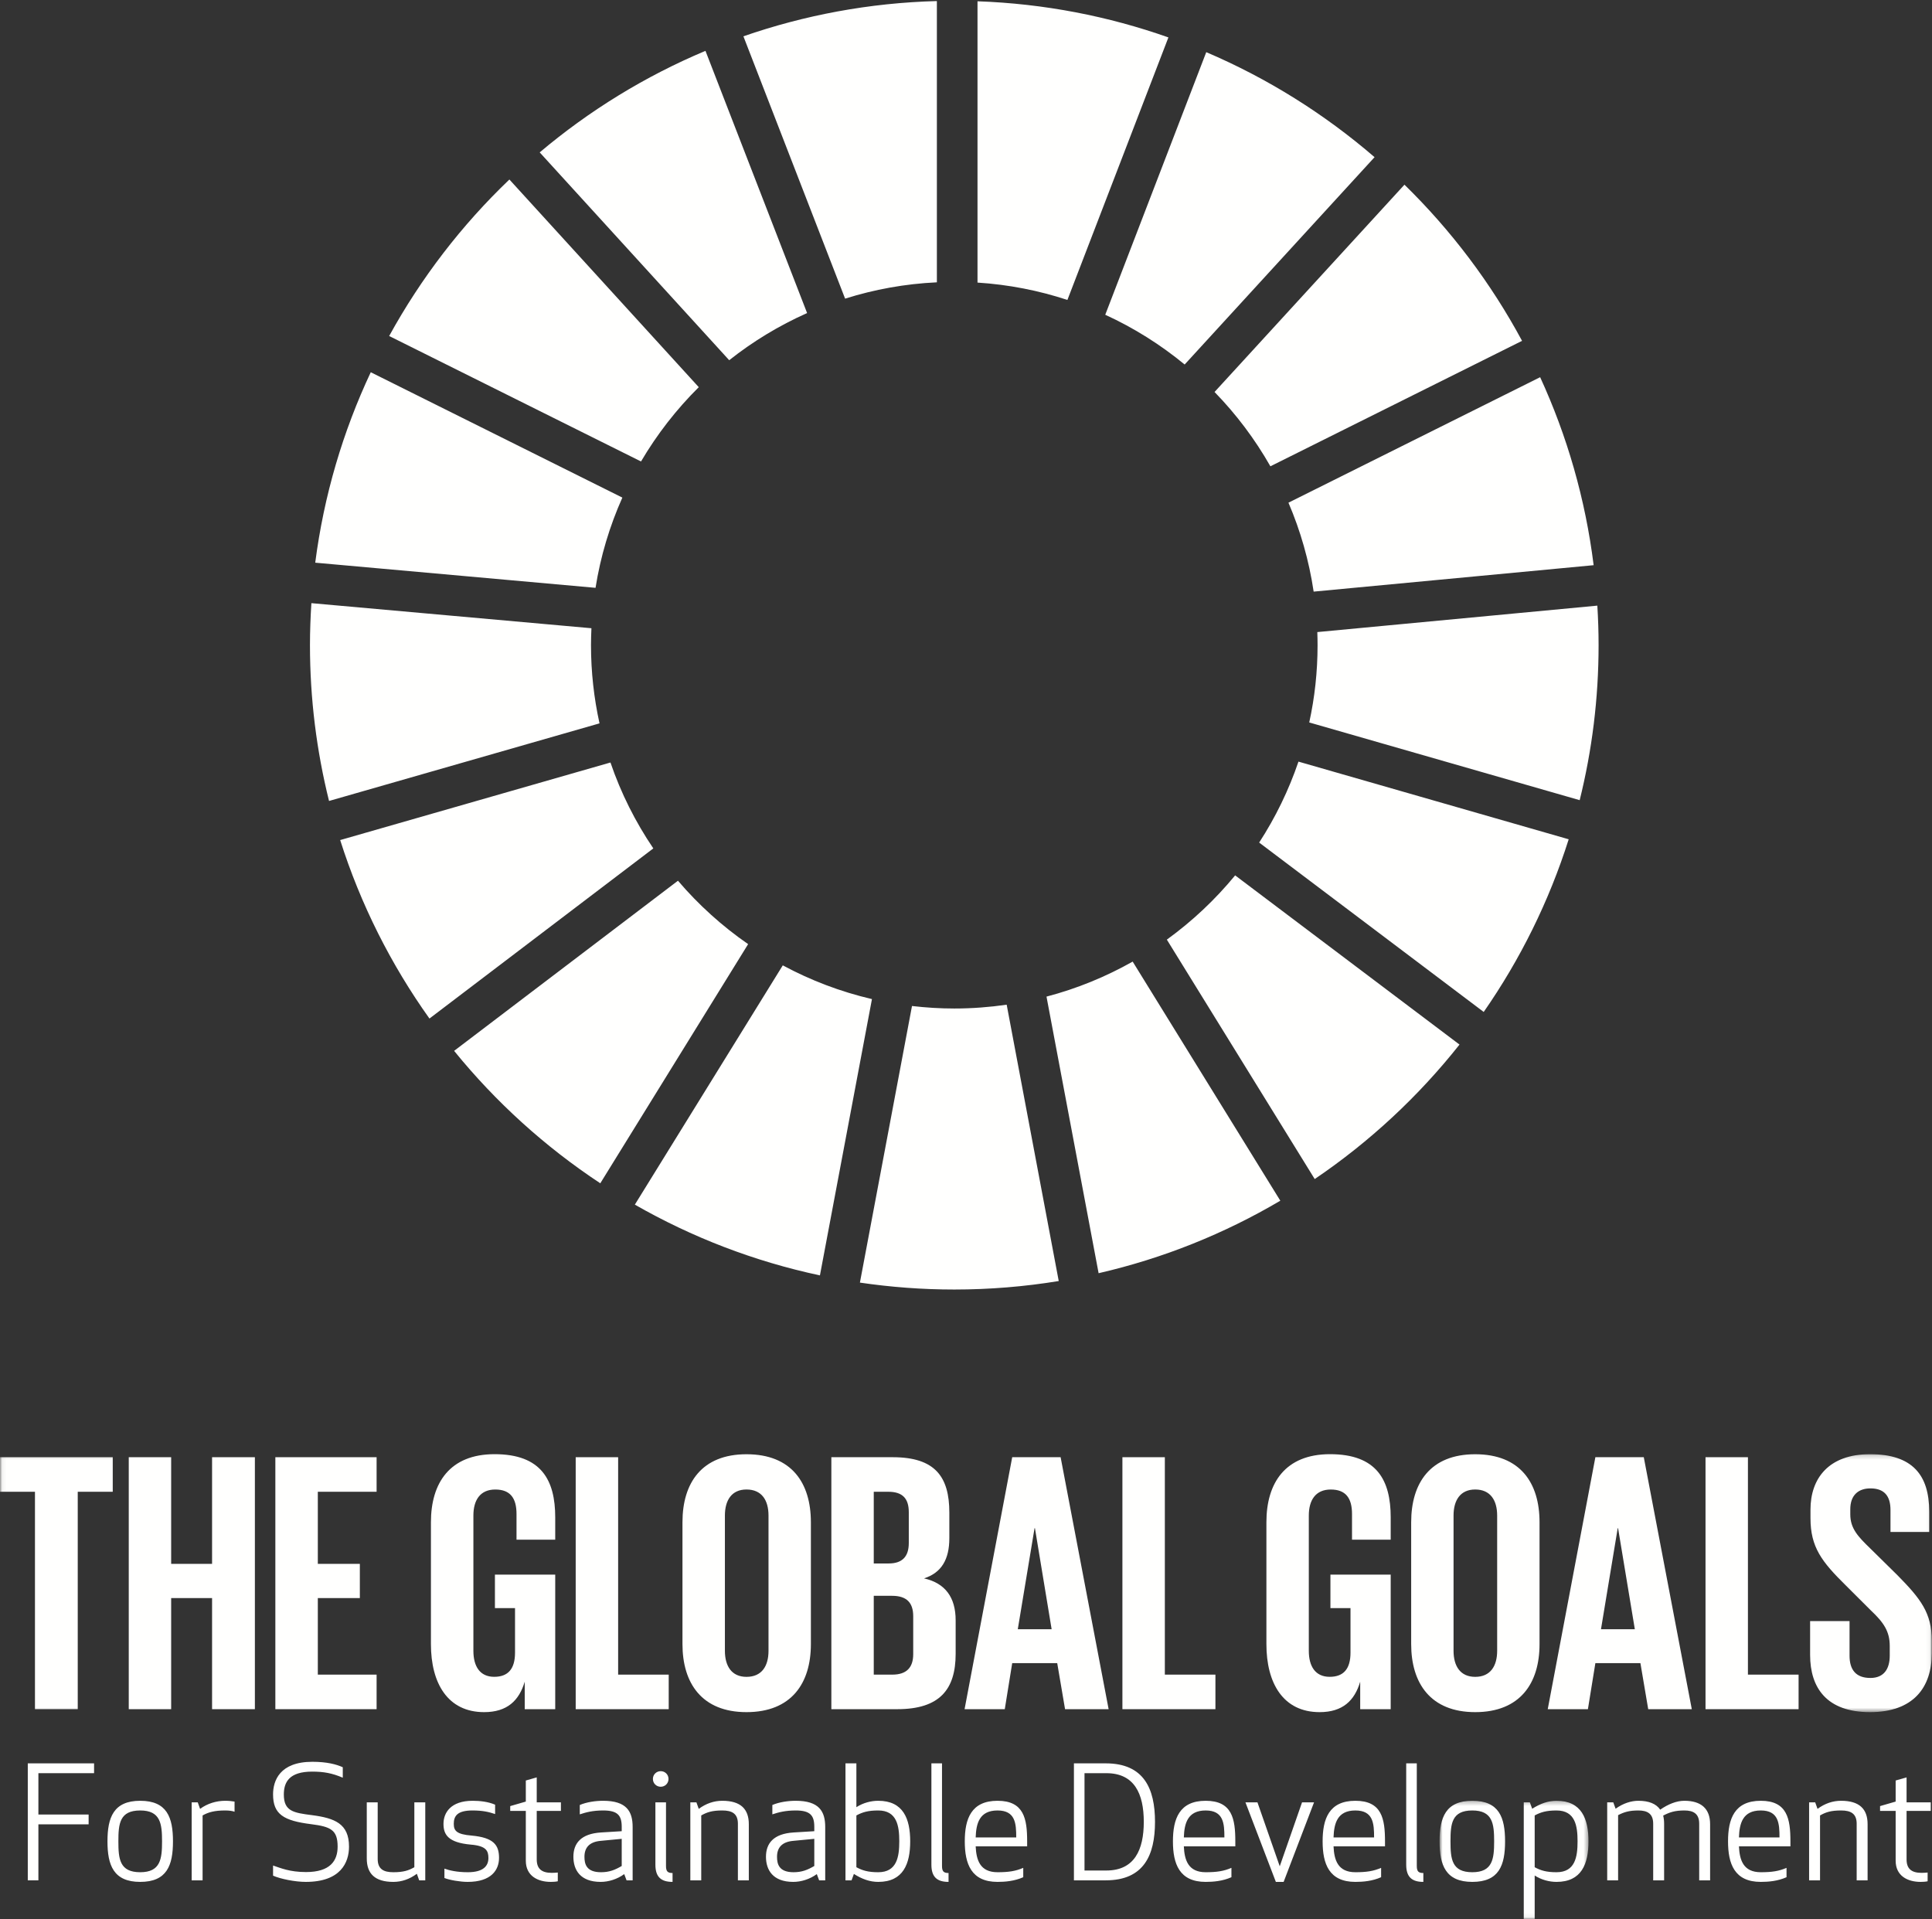 <svg xmlns="http://www.w3.org/2000/svg" xmlns:xlink="http://www.w3.org/1999/xlink" width="452" height="449" viewBox="0 0 452 449">
  <rect x="0" y="0" width="452" height="449" fill="#333333" stroke="none"/>
  <defs>
    <polygon id="logo-vertical-white-a" points=".06 60.533 .06 .189 451.955 .189 451.955 60.533"/>
    <polygon id="logo-vertical-white-c" points=".794 27.94 35.633 27.94 35.633 .271 .794 .271"/>
  </defs>
  <g fill="none" fill-rule="evenodd">
    <path fill="#FFFFFE" d="M115.79,368.359 L129.898,368.359 L129.898,399.842 L122.761,399.842 L122.761,393.41 C121.442,397.838 118.659,400.533 113.261,400.533 C104.731,400.533 100.818,393.758 100.818,384.629 L100.818,356.101 C100.818,346.89 105.254,340.187 115.71,340.187 C126.674,340.187 129.898,346.277 129.898,354.978 L129.898,360.189 L120.841,360.189 L120.841,354.187 C120.841,350.535 119.442,348.455 115.87,348.455 C112.305,348.455 110.753,350.976 110.753,354.543 L110.753,386.187 C110.753,389.754 112.225,392.271 115.623,392.271 C118.84,392.271 120.492,390.449 120.492,386.627 L120.492,376.193 L115.79,376.193 L115.79,368.359"/>
    <polyline fill="#FFFFFE" points="134.687 340.896 144.615 340.896 144.615 391.758 156.449 391.758 156.449 399.842 134.687 399.842 134.687 340.896"/>
    <path fill="#FFFFFE" d="M179.796 386.187L179.796 354.543C179.796 350.976 178.224 348.451 174.644 348.451 171.166 348.451 169.594 350.976 169.594 354.543L169.594 386.187C169.594 389.754 171.166 392.279 174.644 392.279 178.224 392.279 179.796 389.754 179.796 386.187M159.667 384.629L159.667 356.101C159.667 346.89 164.202 340.203 174.644 340.203 185.181 340.203 189.71 346.89 189.71 356.101L189.71 384.629C189.71 393.758 185.181 400.533 174.644 400.533 164.202 400.533 159.667 393.758 159.667 384.629M204.42 373.32L204.42 391.758 208.775 391.758C212.086 391.758 213.651 390.101 213.651 386.971L213.651 378.107C213.651 374.98 212.174 373.32 208.688 373.32L204.42 373.32zM204.42 365.754L207.905 365.754C211.137 365.754 212.615 364.101 212.615 360.974L212.615 353.756C212.615 350.535 211.137 348.98 207.825 348.98L204.42 348.98 204.42 365.754zM194.499 340.896L208.862 340.896C218.796 340.896 222.101 345.498 222.101 353.84L222.101 359.844C222.101 364.795 220.268 367.935 216.181 369.24 221.138 370.371 223.579 373.668 223.579 379.064L223.579 386.887C223.579 395.236 219.84 399.842 209.912 399.842L194.499 399.842 194.499 340.896 194.499 340.896zM238.115 381.144L246.036 381.144 242.129 357.504 242.036 357.504 238.115 381.144zM225.666 399.842L236.811 340.896 248.137 340.896 259.368 399.842 249.174 399.842 247.341 389.064 236.811 389.064 235.072 399.842 225.666 399.842 225.666 399.842z"/>
    <polyline fill="#FFFFFE" points="262.593 340.896 272.52 340.896 272.52 391.758 284.353 391.758 284.353 399.842 262.593 399.842 262.593 340.896"/>
    <path fill="#FFFFFE" d="M311.26 368.359L325.361 368.359 325.361 399.842 318.224 399.842 318.224 393.41C316.912 397.838 314.129 400.533 308.73 400.533 300.195 400.533 296.281 393.758 296.281 384.629L296.281 356.101C296.281 346.89 300.717 340.187 311.166 340.187 322.137 340.187 325.361 346.277 325.361 354.978L325.361 360.189 316.31 360.189 316.31 354.187C316.31 350.535 314.905 348.455 311.333 348.455 307.768 348.455 306.202 350.976 306.202 354.543L306.202 386.187C306.202 389.754 307.681 392.271 311.086 392.271 314.304 392.271 315.956 390.449 315.956 386.627L315.956 376.193 311.26 376.193 311.26 368.359M350.267 386.187L350.267 354.543C350.267 350.976 348.687 348.451 345.129 348.451 341.637 348.451 340.064 350.976 340.064 354.543L340.064 386.187C340.064 389.754 341.637 392.279 345.129 392.279 348.687 392.279 350.267 389.754 350.267 386.187M330.151 384.629L330.151 356.101C330.151 346.89 334.673 340.203 345.129 340.203 355.658 340.203 360.181 346.89 360.181 356.101L360.181 384.629C360.181 393.758 355.658 400.533 345.129 400.533 334.673 400.533 330.151 393.758 330.151 384.629M374.557 381.144L382.476 381.144 378.557 357.504 378.47 357.504 374.557 381.144zM362.101 399.842L373.245 340.896 384.57 340.896 395.803 399.842 385.607 399.842 383.781 389.064 373.245 389.064 371.499 399.842 362.101 399.842 362.101 399.842z"/>
    <polyline fill="#FFFFFE" points="399.014 340.896 408.935 340.896 408.935 391.758 420.788 391.758 420.788 399.842 399.014 399.842 399.014 340.896"/>
    <g transform="translate(0 340)">
      <mask id="logo-vertical-white-b" fill="#fff">
        <use xlink:href="#logo-vertical-white-a"/>
      </mask>
      <path fill="#FFFFFE" d="M423.484,47.15 L423.484,39.23 L432.709,39.23 L432.709,47.322 C432.709,50.629 434.201,52.537 437.593,52.537 C440.723,52.537 442.114,50.449 442.114,47.322 L442.114,45.06 C442.114,41.662 440.723,39.582 437.673,36.713 L431.833,30.889 C426.18,25.322 423.571,21.931 423.571,15.152 L423.571,13.148 C423.571,5.844 427.839,0.189 437.499,0.189 C447.426,0.189 451.346,5.07 451.346,13.586 L451.346,18.377 L442.288,18.377 L442.288,13.238 C442.288,9.847 440.723,8.191 437.593,8.191 C434.796,8.191 432.883,9.76 432.883,13.064 L432.883,14.275 C432.883,17.586 434.716,19.492 437.593,22.275 L443.947,28.533 C449.339,34.015 451.955,37.324 451.955,43.844 L451.955,46.713 C451.955,54.801 447.606,60.533 437.499,60.533 C427.397,60.533 423.484,54.889 423.484,47.15" mask="url(#logo-vertical-white-b)"/>
      <polyline fill="#FFFFFE" points="0 .896 26.377 .896 26.377 8.98 18.188 8.98 18.188 59.842 8.181 59.842 8.181 8.98 0 8.98 0 .896" mask="url(#logo-vertical-white-b)"/>
    </g>
    <polyline fill="#FFFFFE" points="49.616 373.849 40.044 373.849 40.044 399.842 30.123 399.842 30.123 340.896 40.044 340.896 40.044 365.847 49.616 365.847 49.616 340.896 59.631 340.896 59.631 399.842 49.616 399.842 49.616 373.849"/>
    <polyline fill="#FFFFFE" points="64.421 340.896 88.108 340.896 88.108 348.98 74.355 348.98 74.355 365.847 84.188 365.847 84.188 373.849 74.355 373.849 74.355 391.758 88.108 391.758 88.108 399.842 64.421 399.842 64.421 340.896"/>
    <path fill="#FFFFFE" d="M149.968 107.955C153.718 101.584 158.266 95.744 163.479 90.574L119.175 41.993C108.028 52.645 98.523 64.994 91.047 78.605L149.968 107.955M258.577 73.635C265.285 76.709 271.524 80.631 277.155 85.275L321.585 36.768C309.883 26.677 296.614 18.351 282.21 12.202L258.577 73.635M360.325 88.242L301.439 117.596C304.252 124.16 306.251 131.131 307.335 138.402L372.839 132.219C370.907 116.711 366.614 101.924 360.325 88.242M297.214 109.086L356.093 79.736C348.799 66.184 339.497 53.872 328.579 43.206L284.149 91.701C289.21 96.9 293.61 102.738 297.214 109.086M138.267 150.931C138.267 149.607 138.311 148.283 138.368 146.967L72.849 141.101C72.644 144.349 72.518 147.627 72.518 150.931 72.518 163.498 74.079 175.707 76.98 187.375L140.259 169.222C138.962 163.326 138.267 157.213 138.267 150.931M288.968 204.783C284.311 210.451 278.936 215.504 272.989 219.814L307.583 275.824C320.422 267.125 331.852 256.5 341.46 244.365L288.968 204.783M308.25 150.931C308.25 157.135 307.583 163.183 306.303 169.01L369.574 187.189C372.459 175.572 373.997 163.426 373.997 150.931 373.997 147.828 373.894 144.748 373.704 141.68L308.191 147.867C308.227 148.892 308.25 149.908 308.25 150.931M158.61 206.035L106.242 245.836C115.982 257.828 127.517 268.281 140.441 276.816L175.028 220.867C168.935 216.654 163.414 211.66 158.61 206.035M139.328 137.514C140.5 130.113 142.645 123.035 145.603 116.406L86.741 87.08C80.237 100.922 75.778 115.904 73.75 131.633L139.328 137.514M299.536 280.89L264.993 224.955C258.717 228.498 251.957 231.279 244.833 233.146L257.024 297.851C272.191 294.367 286.493 288.582 299.536 280.89M303.782 178.172C301.491 184.9 298.393 191.25 294.586 197.109L347.12 236.734C355.653 224.467 362.397 210.883 367.003 196.34L303.782 178.172M235.517 235.035C231.518 235.613 227.425 235.928 223.258 235.928 219.912 235.928 216.608 235.719 213.365 235.342L201.18 300.049C208.392 301.107 215.759 301.668 223.258 301.668 231.577 301.668 239.742 300.984 247.695 299.683L235.517 235.035M228.692 66.107C235.993 66.576 243.044 67.965 249.725 70.168L273.355 8.753C259.296 3.788 244.298.849 228.692.3L228.692 66.107M203.998 233.724C196.631 232.006 189.63 229.33 183.135 225.834L148.526 281.81C161.84 289.431 176.397 295.074 191.826 298.361L203.998 233.724M197.716 69.865C204.54 67.707 211.739 66.393 219.187 66.045L219.187.247C203.369.669 188.173 3.55 173.923 8.493L197.716 69.865M152.847 198.474C148.673 192.308 145.267 185.556 142.82 178.377L79.586 196.523C84.375 211.605 91.472 225.658 100.472 238.275L152.847 198.474M170.599 84.266C176.155 79.865 182.27 76.156 188.825 73.236L165.046 11.895C150.884 17.841 137.834 25.893 126.264 35.647L170.599 84.266"/>
    <polyline fill="#FFFFFE" points="20.733 426.781 8.982 426.781 8.982 439.881 6.501 439.881 6.501 412.515 22.008 412.515 22.008 414.814 8.982 414.814 8.982 424.486 20.733 424.486 20.733 426.781"/>
    <path fill="#FFFFFE" d="M32.806 423.537C27.987 423.537 27.695 426.635 27.695 430.758 27.695 434.883 27.987 437.984 32.806 437.984 37.549 437.984 37.913 434.883 37.913 430.758 37.913 426.635 37.549 423.537 32.806 423.537zM32.806 440.246C26.565 440.246 25.143 436.346 25.143 430.758 25.143 425.176 26.565 421.271 32.806 421.271 39.082 421.271 40.468 425.176 40.468 430.758 40.468 436.346 39.082 440.246 32.806 440.246L32.806 440.246zM54.876 423.83C54.329 423.642 53.597 423.537 52.687 423.537 50.205 423.537 48.746 423.935 47.397 424.701L47.397 439.881 44.842 439.881 44.842 421.637 46.265 421.637 46.811 423.166C48.526 421.894 50.645 421.271 52.687 421.271 53.526 421.271 54.18 421.347 54.876 421.457L54.876 423.83M66.403 419.81C66.403 423.717 68.664 424.082 72.97 424.629 78.333 425.326 81.654 426.635 81.654 431.998 81.654 435.722 79.686 440.246 71.546 440.246 69.028 440.246 65.6 439.553 63.884 438.787L63.884 436.416C65.634 437.002 67.785 437.945 71.586 437.945 77.273 437.945 78.989 435.287 78.989 431.998 78.989 428.094 77.384 427.33 72.822 426.748 66.363 425.941 63.884 424.445 63.884 419.775 63.884 416.603 65.419 412.15 73.079 412.15 76.436 412.15 78.695 412.736 80.195 413.426L80.195 415.871C77.716 414.814 75.744 414.447 73.042 414.447 67.642 414.447 66.403 416.93 66.403 419.81M88.363 434.883C88.363 437.256 89.745 437.984 92.015 437.984 94.384 437.984 95.589 437.582 96.938 436.814L96.938 421.637 99.493 421.637 99.493 439.881 98.071 439.881 97.524 438.347C95.803 439.627 93.943 440.246 92.015 440.246 87.667 440.246 85.809 438.273 85.809 434.773L85.809 421.637 88.363 421.637 88.363 434.883M110.324 429.41C115.505 429.879 116.751 431.635 116.751 434.629 116.751 437.437 114.958 440.246 109.411 440.246 107.659 440.246 105.143 439.81 103.975 439.334L103.975 437.144C105.106 437.549 106.859 437.984 109.448 437.984 113.242 437.984 114.266 436.379 114.266 434.662 114.266 432.984 113.756 431.818 110.142 431.525 104.851 431.049 103.755 429.189 103.755 426.672 103.755 424.082 105.436 421.271 110.584 421.271 112.293 421.271 114.228 421.49 115.834 422.183L115.834 424.375C114.411 423.898 112.989 423.537 110.544 423.537 106.933 423.537 106.163 424.881 106.163 426.672 106.163 428.279 106.819 429.119 110.324 429.41M130.499 440.099C130.062 440.209 129.33 440.246 128.857 440.246 125.832 440.246 123.017 438.861 123.017 435.287L123.017 423.642 119.369 423.642 119.369 422.514 123.017 421.457 123.017 416.527 125.571 415.797 125.571 421.637 131.228 421.637 131.228 423.642 125.571 423.642 125.571 434.992C125.571 437.219 126.774 438.131 129.077 438.131 129.55 438.131 130.026 438.094 130.499 438.055L130.499 440.099M140.46 430.652C137.865 430.906 136.735 432.252 136.735 434.369 136.735 436.015 137.139 437.984 140.602 437.984 142.575 437.984 143.888 437.437 145.454 436.525L145.454 430.172 140.46 430.652zM141.112 423.537C138.671 423.537 137.065 423.972 135.643 424.445L135.643 422.256C137.245 421.564 139.364 421.271 141.112 421.271 146.587 421.271 148.009 423.752 148.009 427.404L148.009 439.881 146.587 439.881 146.04 438.424C144.398 439.627 142.355 440.246 140.53 440.246 135.746 440.246 134.147 437.437 134.147 434.369 134.147 431.271 135.859 428.971 140.64 428.68L145.454 428.387 145.454 427.363C145.454 424.701 144.508 423.537 141.112 423.537L141.112 423.537zM153.333 436.232L153.333 421.637 155.814 421.637 155.814 436.525C155.814 437.801 156.214 438.168 157.347 438.168L157.347 440.246C154.718 440.246 153.333 439.15 153.333 436.232zM154.575 414.342C155.599 414.342 156.401 415.14 156.401 416.164 156.401 417.187 155.599 417.99 154.575 417.99 153.556 417.99 152.749 417.187 152.749 416.164 152.749 415.14 153.556 414.342 154.575 414.342L154.575 414.342zM172.635 426.635C172.635 424.262 171.249 423.537 168.987 423.537 166.614 423.537 165.409 423.935 164.057 424.701L164.057 439.881 161.505 439.881 161.505 421.637 162.931 421.637 163.476 423.166C165.192 421.894 167.052 421.271 168.987 421.271 173.328 421.271 175.189 423.242 175.189 426.748L175.189 439.881 172.635 439.881 172.635 426.635M185.511 430.652C182.919 430.906 181.789 432.252 181.789 434.369 181.789 436.015 182.192 437.984 185.657 437.984 187.623 437.984 188.942 437.437 190.508 436.525L190.508 430.172 185.511 430.652zM186.167 423.537C183.722 423.537 182.116 423.972 180.694 424.445L180.694 422.256C182.3 421.564 184.418 421.271 186.167 421.271 191.64 421.271 193.063 423.752 193.063 427.404L193.063 439.881 191.64 439.881 191.095 438.424C189.456 439.627 187.41 440.246 185.585 440.246 180.8 440.246 179.201 437.437 179.201 434.369 179.201 431.271 180.913 428.971 185.694 428.68L190.508 428.387 190.508 427.363C190.508 424.701 189.561 423.537 186.167 423.537L186.167 423.537zM200.355 424.701L200.355 436.814C201.778 437.582 203.095 437.984 205.466 437.984 209.844 437.984 210.39 434.369 210.39 430.758 210.39 427.144 209.844 423.537 205.466 423.537 203.095 423.537 201.778 423.935 200.355 424.701zM212.945 430.758C212.945 436.015 211.339 440.246 205.466 440.246 203.497 440.246 201.671 439.59 199.772 438.385L199.226 439.881 197.804 439.881 197.804 412.515 200.355 412.515 200.355 422.769C201.928 421.744 203.786 421.271 205.466 421.271 211.339 421.271 212.945 425.506 212.945 430.758L212.945 430.758zM217.905 436.232L217.905 412.515 220.387 412.515 220.387 436.525C220.387 437.801 220.79 438.168 221.916 438.168L221.916 440.246C219.291 440.246 217.905 439.15 217.905 436.232M228.263 429.849L237.751 429.849C237.751 426.597 237.567 423.537 233.377 423.537 229.139 423.537 228.372 426.564 228.263 429.849zM233.377 421.271C239.576 421.271 240.306 425.506 240.306 430.758L240.306 431.928 228.263 431.928C228.412 435.103 229.249 437.984 233.377 437.984 236.002 437.984 237.606 437.728 239.393 436.963L239.393 439.15C237.347 440.062 235.161 440.246 233.377 440.246 227.21 440.246 225.714 436.015 225.714 430.758 225.714 425.506 227.21 421.271 233.377 421.271L233.377 421.271zM253.725 437.582L258.835 437.582C265.401 437.582 267.594 432.764 267.594 426.201 267.594 419.633 265.401 414.814 258.835 414.814L253.725 414.814 253.725 437.582zM251.249 439.881L251.249 412.515 258.688 412.515C267.63 412.515 270.218 418.43 270.218 426.201 270.218 433.972 267.63 439.881 258.688 439.881L251.249 439.881 251.249 439.881zM276.964 429.849L286.452 429.849C286.452 426.597 286.268 423.537 282.075 423.537 277.844 423.537 277.074 426.564 276.964 429.849zM282.075 421.271C288.278 421.271 289.008 425.506 289.008 430.758L289.008 431.928 276.964 431.928C277.111 435.103 277.954 437.984 282.075 437.984 284.7 437.984 286.306 437.728 288.099 436.963L288.099 439.15C286.049 440.062 283.86 440.246 282.075 440.246 275.905 440.246 274.413 436.015 274.413 430.758 274.413 425.506 275.905 421.271 282.075 421.271L282.075 421.271z"/>
    <polyline fill="#FFFFFE" points="294.185 421.637 299.401 436.597 304.619 421.637 307.427 421.637 300.311 440.246 298.492 440.246 291.376 421.637 294.185 421.637"/>
    <path fill="#FFFFFE" d="M311.987 429.849L321.472 429.849C321.472 426.597 321.292 423.537 317.095 423.537 312.864 423.537 312.098 426.564 311.987 429.849zM317.095 421.271C323.298 421.271 324.027 425.506 324.027 430.758L324.027 431.928 311.987 431.928C312.131 435.103 312.974 437.984 317.095 437.984 319.721 437.984 321.325 437.728 323.118 436.963L323.118 439.15C321.072 440.062 318.884 440.246 317.095 440.246 310.929 440.246 309.433 436.015 309.433 430.758 309.433 425.506 310.929 421.271 317.095 421.271L317.095 421.271zM328.988 436.232L328.988 412.515 331.466 412.515 331.466 436.525C331.466 437.801 331.87 438.168 332.999 438.168L332.999 440.246C330.374 440.246 328.988 439.15 328.988 436.232"/>
    <g transform="translate(336 421)">
      <mask id="logo-vertical-white-d" fill="#fff">
        <use xlink:href="#logo-vertical-white-c"/>
      </mask>
      <path fill="#FFFFFE" d="M8.456 2.537C3.639 2.537 3.349 5.635 3.349 9.758 3.349 13.883 3.639 16.984 8.456 16.984 13.2 16.984 13.562 13.883 13.562 9.758 13.562 5.635 13.2 2.537 8.456 2.537zM8.456 19.246C2.217 19.246.794 15.346.794 9.758.794 4.176 2.217.271 8.456.271 14.732.271 16.118 4.176 16.118 9.758 16.118 15.346 14.732 19.246 8.456 19.246L8.456 19.246zM33.078 9.758C33.078 6.144 32.532 2.537 28.154 2.537 25.782 2.537 24.47 2.935 23.047 3.701L23.047 15.814C24.47 16.582 25.782 16.984 28.154 16.984 32.532 16.984 33.078 13.369 33.078 9.758zM23.047 17.75L23.047 28 20.491 28 20.491.637 21.915.637 22.462 2.133C24.36.931 26.185.271 28.154.271 34.028.271 35.633 4.506 35.633 9.758 35.633 15.015 34.028 19.246 28.154 19.246 26.476 19.246 24.612 18.769 23.047 17.75L23.047 17.75z" mask="url(#logo-vertical-white-d)"/>
    </g>
    <path fill="#FFFFFE" d="M397.535 426.635C397.535 424.262 396.149 423.537 394.07 423.537 391.809 423.537 390.565 423.972 389.106 424.738 389.254 425.326 389.327 425.941 389.327 426.635L389.327 439.881 386.771 439.881 386.771 426.635C386.771 424.262 385.386 423.537 383.307 423.537 381.187 423.537 379.988 423.898 378.563 424.629L378.563 439.881 376.011 439.881 376.011 421.637 377.433 421.637 377.979 423.133C379.732 421.857 381.631 421.271 383.307 421.271 385.752 421.271 387.468 421.963 388.413 423.349 390.313 422.037 392.245 421.271 394.07 421.271 397.975 421.271 400.087 423.097 400.087 426.748L400.087 439.881 397.535 439.881 397.535 426.635M406.833 429.849L416.321 429.849C416.321 426.597 416.141 423.537 411.944 423.537 407.713 423.537 406.943 426.564 406.833 429.849zM411.944 421.271C418.146 421.271 418.876 425.506 418.876 430.758L418.876 431.928 406.833 431.928C406.983 435.103 407.823 437.984 411.944 437.984 414.572 437.984 416.178 437.728 417.967 436.963L417.967 439.15C415.921 440.062 413.732 440.246 411.944 440.246 405.777 440.246 404.281 436.015 404.281 430.758 404.281 425.506 405.777 421.271 411.944 421.271L411.944 421.271zM434.377 426.635C434.377 424.262 432.991 423.537 430.729 423.537 428.357 423.537 427.151 423.935 425.806 424.701L425.806 439.881 423.247 439.881 423.247 421.637 424.673 421.637 425.22 423.166C426.935 421.894 428.794 421.271 430.729 421.271 435.07 421.271 436.933 423.242 436.933 426.748L436.933 439.881 434.377 439.881 434.377 426.635M450.977 440.099C450.538 440.209 449.809 440.246 449.336 440.246 446.307 440.246 443.496 438.861 443.496 435.287L443.496 423.642 439.848 423.642 439.848 422.514 443.496 421.457 443.496 416.527 446.051 415.797 446.051 421.637 451.707 421.637 451.707 423.642 446.051 423.642 446.051 434.992C446.051 437.219 447.253 438.131 449.556 438.131 450.028 438.131 450.501 438.094 450.977 438.055L450.977 440.099"/>
  </g>
</svg>
